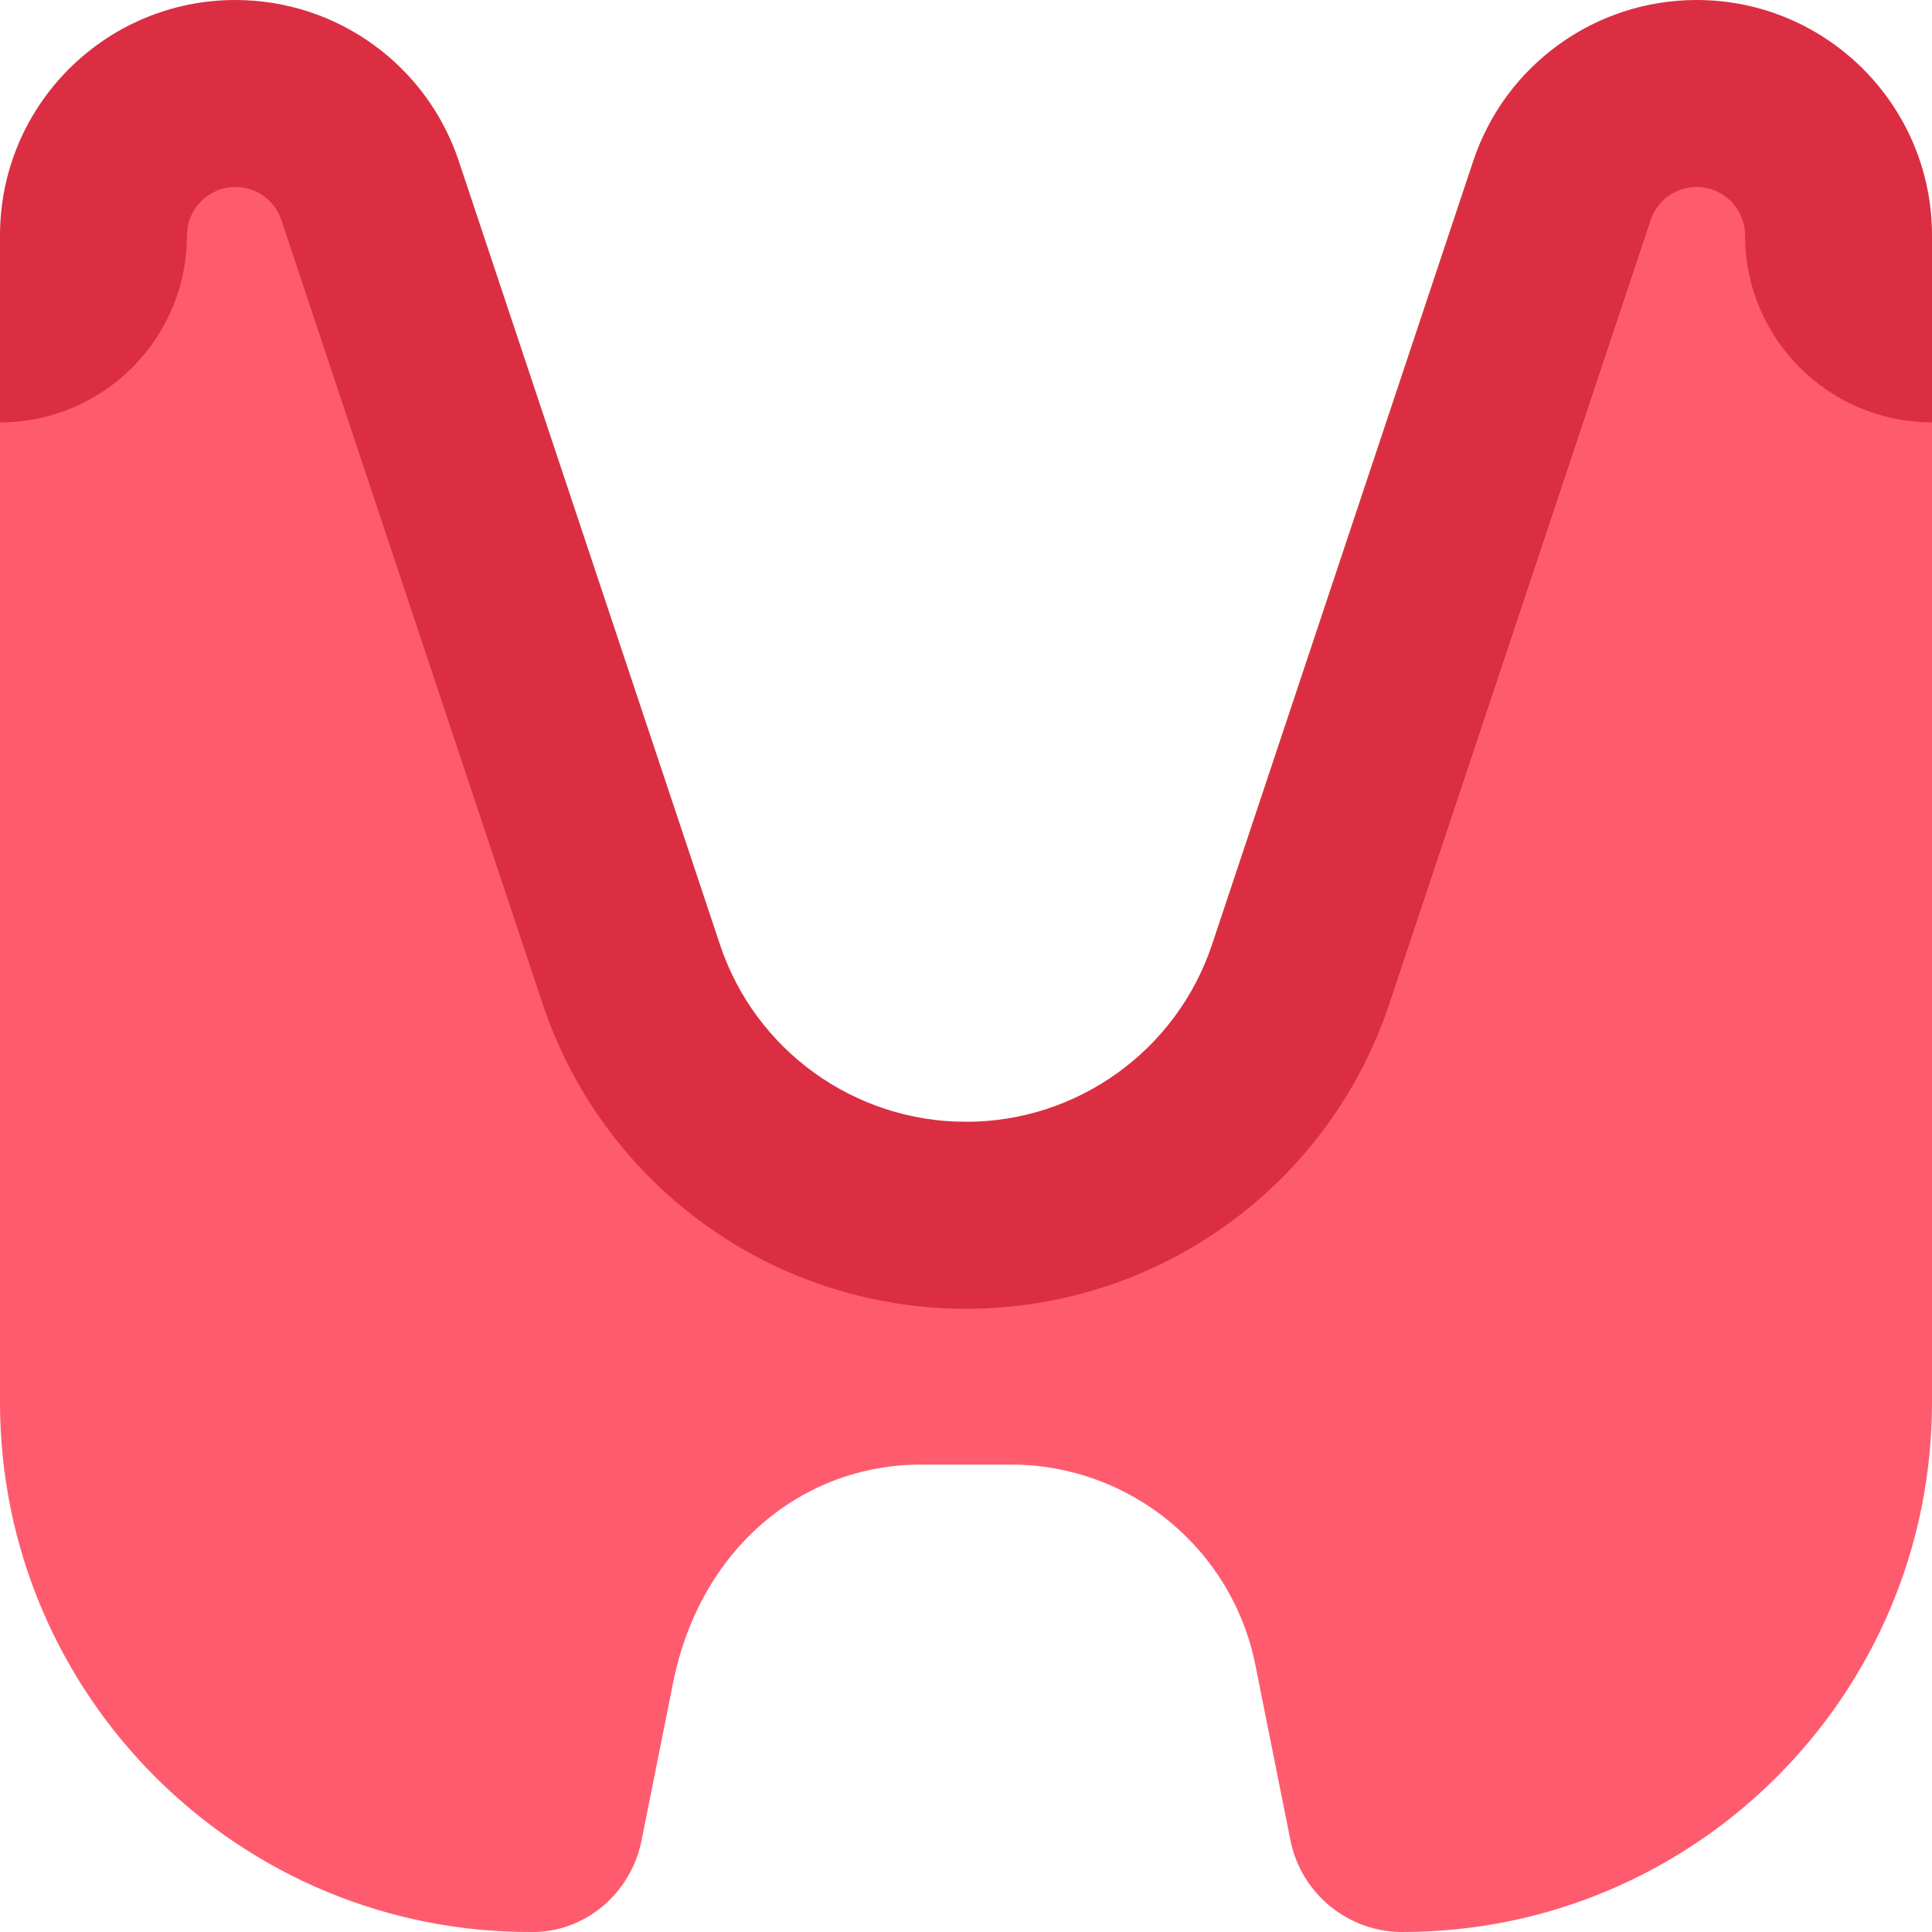 <svg width="45" height="45" viewBox="0 0 45 45" fill="none" xmlns="http://www.w3.org/2000/svg">
<path d="M39.517 2.855C37.157 2.855 35.061 4.365 34.315 6.604L28.232 24.852C27.41 27.319 25.101 28.984 22.5 28.984V26.129C19.899 26.129 17.59 27.32 16.768 24.853L10.685 6.604C9.939 4.365 7.843 2.855 5.483 2.855L0 9.838V16.694L0.77 18.438V32.661C0.77 39.476 5.524 44.285 12.339 44.285C12.339 44.285 13.951 44.106 14.2 42.865L15.017 38.781C15.559 36.066 18.686 33.442 21.454 33.442H23.546C26.314 33.442 29.463 36.066 30.006 38.781L31.944 44.902C32.173 44.966 32.414 45 32.661 45C39.476 45 45 39.476 45 32.661V9.838L39.517 2.855Z" fill="#FF5B6E"/>
<path d="M39.517 0C37.157 0 35.061 1.51 34.315 3.749L28.232 21.997C27.41 24.464 25.101 26.129 22.5 26.129C19.899 26.129 17.59 24.465 16.768 21.998L10.685 3.749C9.939 1.51 7.844 0 5.483 0C2.455 0 0 2.455 0 5.483V9.838C2.405 9.838 4.355 7.888 4.355 5.483C4.355 4.861 4.861 4.355 5.483 4.355C5.97 4.355 6.4 4.665 6.554 5.126L12.637 23.375C14.054 27.627 18.018 30.484 22.501 30.484C26.983 30.483 30.947 27.626 32.363 23.374L38.447 5.126C38.6 4.665 39.03 4.355 39.517 4.355C40.139 4.355 40.645 4.861 40.645 5.483C40.645 7.888 42.595 9.838 45 9.838V5.483C45 2.455 42.545 0 39.517 0V0Z" fill="#DB2E43"/>
<path d="M31.944 44.902L30.663 38.496C29.985 35.103 27.006 32.661 23.546 32.661H21.454C17.994 32.661 15.016 35.103 14.337 38.495L13.52 42.58C13.407 43.141 12.913 43.548 12.34 43.548C6.336 43.549 1.452 38.665 1.452 32.661V18.145C1.452 17.343 0.802 16.694 0 16.694V32.661C0 39.505 5.571 45.046 12.425 45C13.659 44.991 14.7 44.081 14.942 42.871L15.677 39.197C16.303 36.066 18.686 34.113 21.454 34.113H23.546C26.314 34.113 28.697 36.066 29.24 38.781L30.057 42.865C30.256 43.862 31.004 44.636 31.944 44.902Z" fill="#FF5B6E"/>
</svg>
